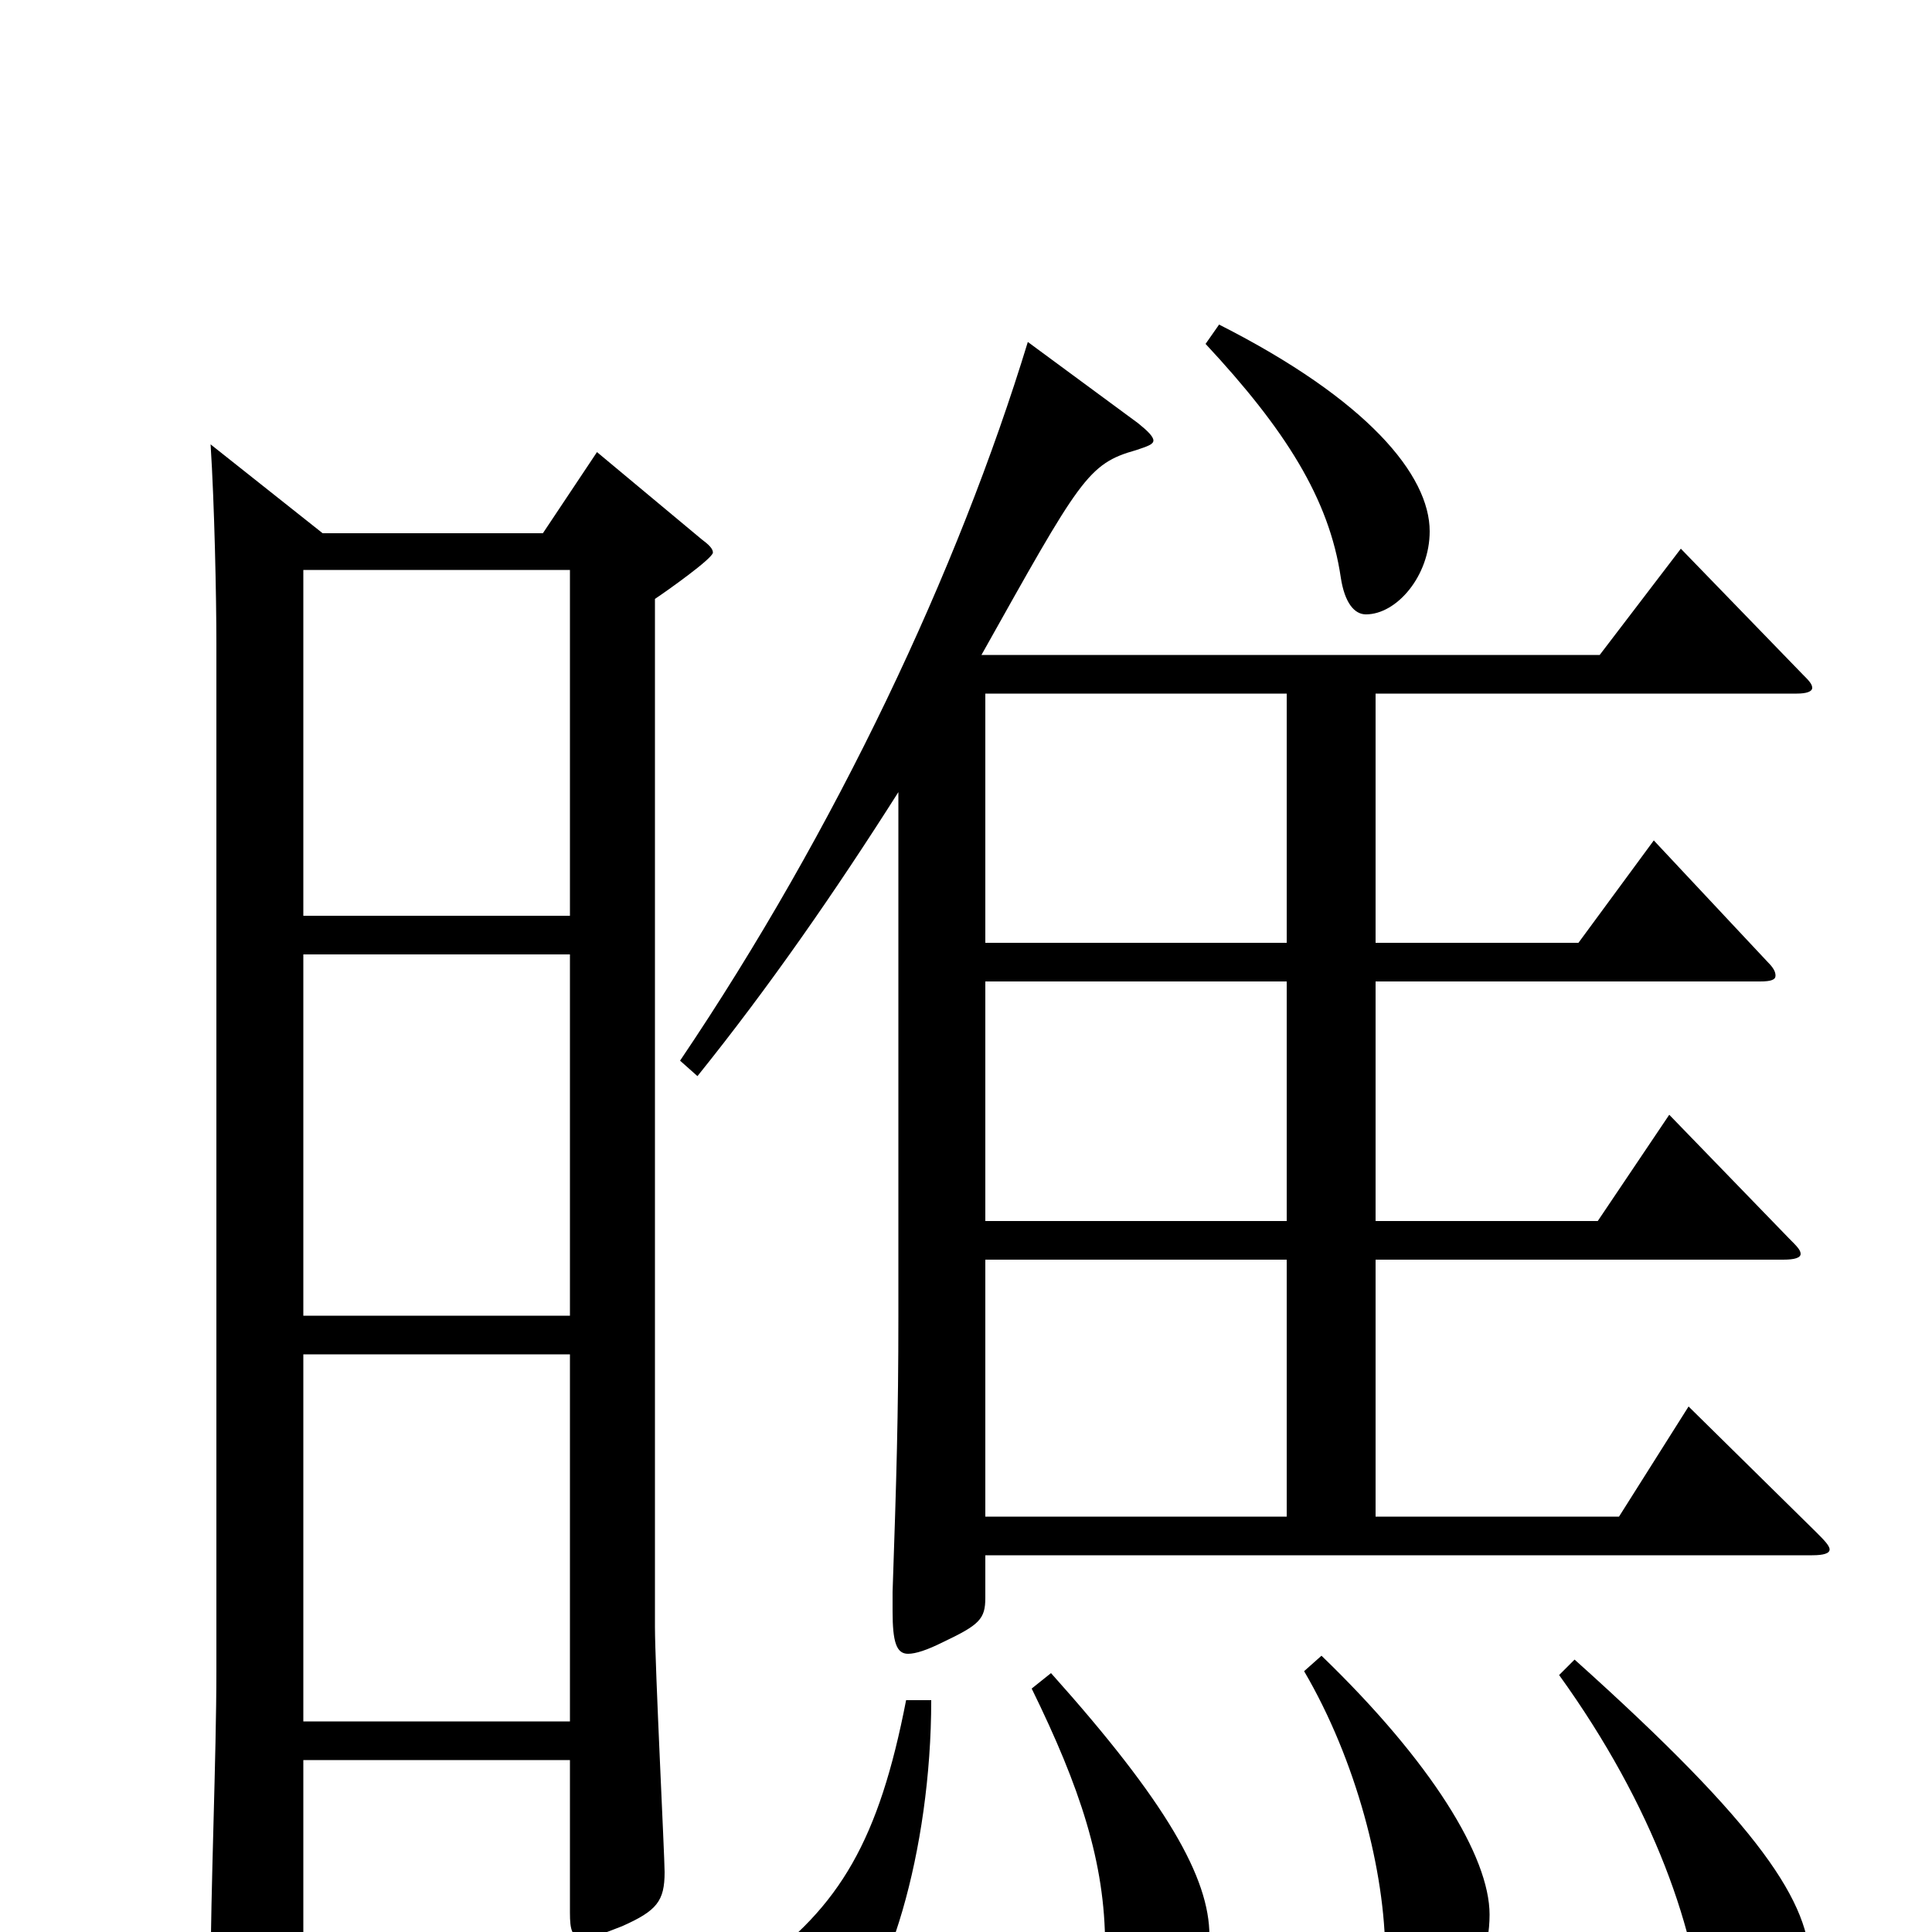 <svg xmlns="http://www.w3.org/2000/svg" viewBox="0 -1000 1000 1000">
	<path fill="#000000" d="M874 -272L838 -215H712V-348H923C929 -348 932 -349 932 -351C932 -353 930 -355 926 -359L864 -423L827 -368H712V-492H911C917 -492 919 -493 919 -495C919 -497 918 -499 915 -502L856 -565L817 -512H712V-641H930C935 -641 938 -642 938 -644C938 -646 936 -648 933 -651L870 -716L828 -661H508C559 -752 563 -760 588 -767C594 -769 597 -770 597 -772C597 -774 594 -777 589 -781L532 -823C496 -705 433 -571 352 -451L361 -443C398 -489 432 -538 465 -590V-319C465 -267 464 -235 462 -176V-166C462 -150 464 -144 470 -144C474 -144 480 -146 488 -150C507 -159 510 -162 510 -173V-195H938C944 -195 947 -196 947 -198C947 -200 944 -203 940 -207ZM510 -368V-492H666V-368ZM510 -512V-641H666V-512ZM510 -215V-348H666V-215ZM469 -120C455 -48 435 -13 390 19C371 33 363 43 363 52C363 58 369 73 389 73C401 73 416 67 432 55C459 34 482 -42 482 -120ZM309 -766L281 -724H167L109 -770C111 -739 112 -691 112 -667V-135C112 -91 109 -21 109 23C109 36 110 41 116 41C120 41 127 39 136 35C153 28 157 22 157 10V-89H295V-10C295 -1 296 3 302 3C306 3 312 1 322 -3C340 -11 344 -16 344 -31C344 -39 339 -138 339 -158V-690C345 -694 369 -711 369 -714C369 -716 367 -718 363 -721ZM157 -319V-506H295V-319ZM157 -526V-705H295V-526ZM157 -109V-299H295V-109ZM624 -822C665 -778 688 -742 694 -701C696 -688 701 -682 707 -682C723 -682 740 -702 740 -725C740 -754 708 -793 631 -832ZM675 -135C702 -89 717 -31 717 12C717 42 717 48 733 48C746 48 771 26 771 -9C771 -39 741 -88 684 -143ZM534 -126C559 -75 572 -36 572 7C572 45 572 56 585 56C602 56 626 34 626 2C626 -28 604 -67 544 -134ZM807 -133C856 -65 879 1 882 52C883 67 890 76 900 76C915 76 937 49 937 18C937 -15 912 -54 815 -141Z"/>
</svg>